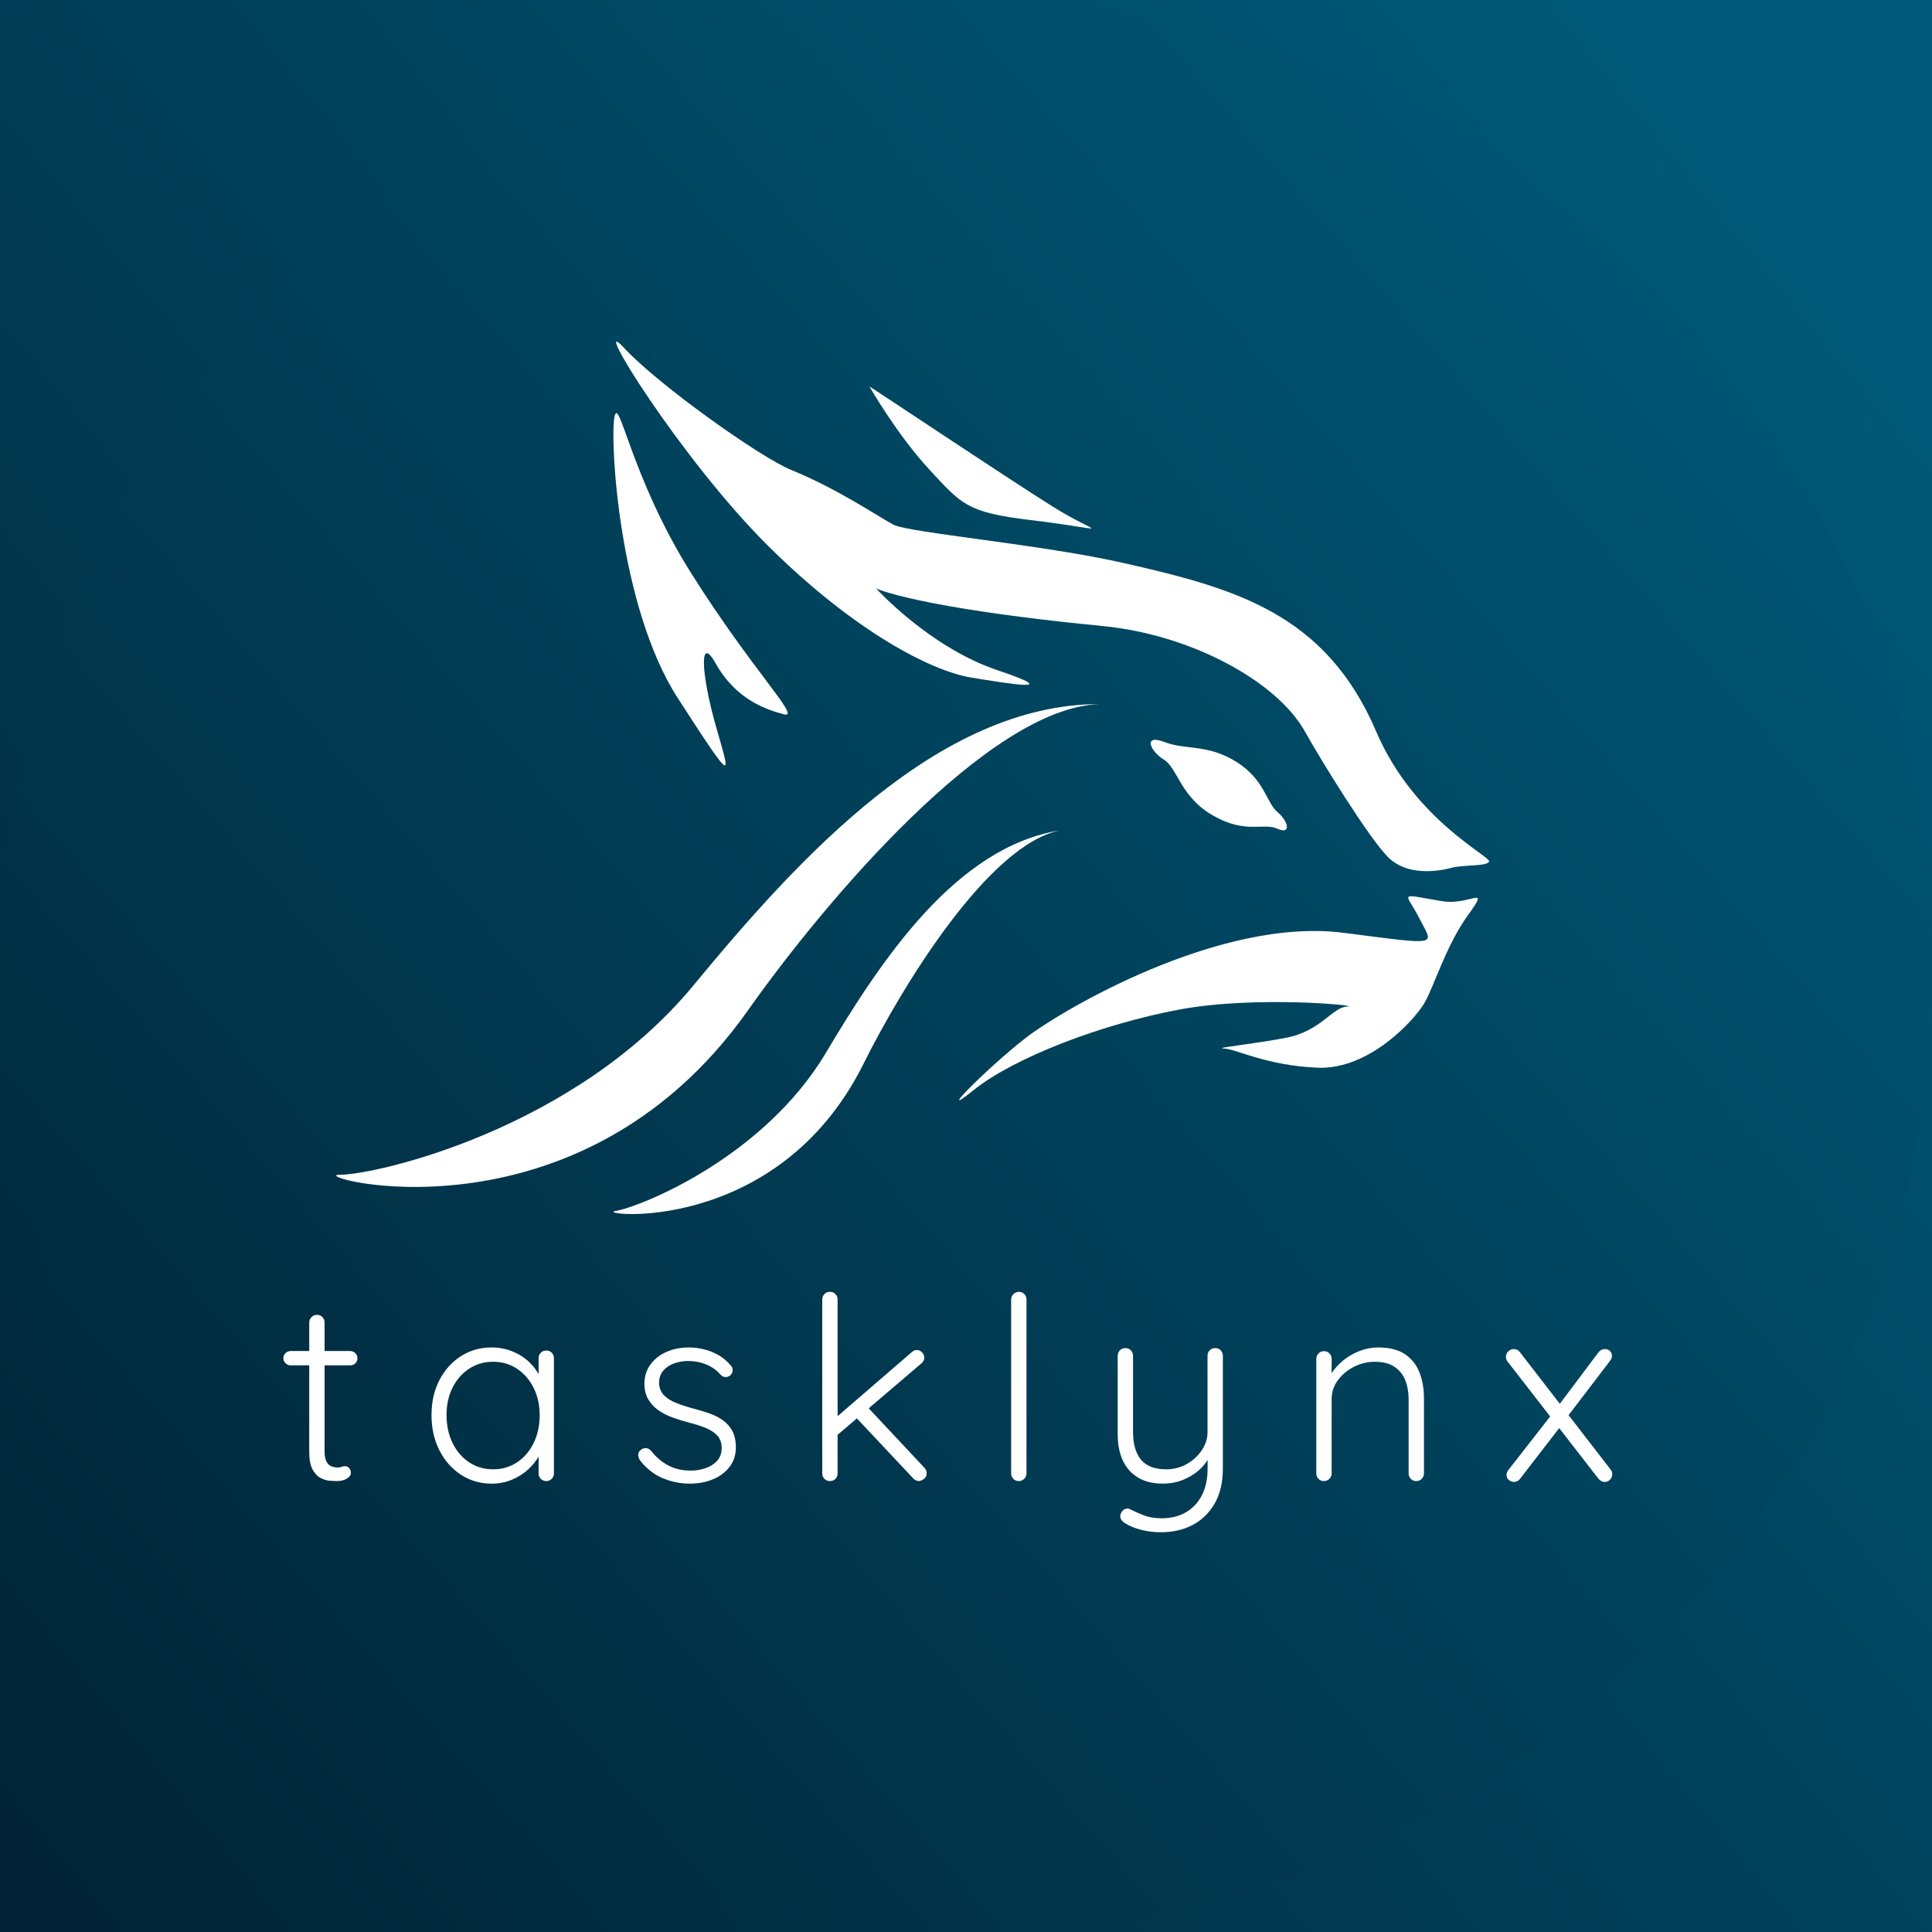 <svg height="181.306pt" stroke-miterlimit="10" style="fill-rule:nonzero;clip-rule:evenodd;stroke-linecap:round;stroke-linejoin:round;" version="1.1" viewBox="0 0 181.306 181.306" width="181.306pt" xml:space="preserve" xmlns="http://www.w3.org/2000/svg" xmlns:xlink="http://www.w3.org/1999/xlink">
<rect x="0" y="0" width="181.306" height="181.306" fill="#808080" stroke="none"/>
<defs>
<path d="M6.44139e-15-0.003L181.309-0.003L181.309 181.306L6.44139e-15 181.306L6.44139e-15-0.003Z" id="Fill"/>
<linearGradient gradientTransform="matrix(-182.286 150.064 -150.064 -182.286 181.72 30.945)" gradientUnits="userSpaceOnUse" id="LinearGradient" x1="0" x2="1" y1="0" y2="0">
<stop offset="0" stop-color="#005a79"/>
<stop offset="1" stop-color="#012234"/>
</linearGradient>
<path d="M6.58734e-15 90.652C6.58734e-15 40.585 40.587-0.003 90.654-0.003C140.722-0.003 181.309 40.585 181.309 90.652C181.309 140.719 140.722 181.306 90.654 181.306C40.587 181.306 6.58734e-15 140.719 6.58734e-15 90.652Z" id="Fill_2"/>
<linearGradient gradientTransform="matrix(-181.752 153.199 -153.762 -182.419 182.478 27.748)" gradientUnits="userSpaceOnUse" id="LinearGradient_2" x1="0" x2="1" y1="0" y2="0">
<stop offset="0" stop-color="#005a79"/>
<stop offset="1" stop-color="#012234"/>
</linearGradient>
</defs>
<clipPath id="ArtboardFrame">
<rect height="181.306" width="181.306" x="0" y="0"/>
</clipPath>
<g clip-path="url(#ArtboardFrame)" id="TaskLynx">
<g opacity="1">
<use fill="url(#LinearGradient)" fill-rule="nonzero" opacity="0" stroke="none" xlink:href="#Fill"/>
<clipPath clip-rule="nonzero" id="ClipPath">
<use xlink:href="#Fill"/>
</clipPath>
<g clip-path="url(#ClipPath)">
<g opacity="1">
<use fill="url(#LinearGradient_2)" fill-rule="nonzero" opacity="1" stroke="none" xlink:href="#Fill_2"/>
<clipPath clip-rule="nonzero" id="ClipPath_2">
<use xlink:href="#Fill_2"/>
</clipPath>
<g clip-path="url(#ClipPath_2)">
<g fill="#ffffff" opacity="1" stroke="none">
<path d="M27.268 126.786L32.866 126.786C33.058 126.786 33.219 126.854 33.349 126.99C33.479 127.126 33.544 127.284 33.544 127.464C33.544 127.652 33.479 127.81 33.349 127.938C33.219 128.066 33.058 128.13 32.866 128.13L27.268 128.13C27.088 128.13 26.93 128.062 26.794 127.926C26.658 127.79 26.59 127.632 26.59 127.452C26.59 127.264 26.658 127.106 26.794 126.978C26.93 126.85 27.088 126.786 27.268 126.786ZM29.746 123.39C29.958 123.39 30.13 123.461 30.262 123.603C30.394 123.745 30.46 123.916 30.46 124.116L30.46 136.164C30.46 136.616 30.522 136.953 30.646 137.175C30.77 137.397 30.929 137.543 31.123 137.613C31.317 137.683 31.508 137.718 31.696 137.718C31.828 137.718 31.944 137.697 32.044 137.655C32.144 137.613 32.262 137.592 32.398 137.592C32.538 137.592 32.661 137.651 32.767 137.769C32.873 137.887 32.926 138.034 32.926 138.21C32.926 138.43 32.796 138.615 32.536 138.765C32.276 138.915 31.974 138.99 31.63 138.99C31.474 138.99 31.252 138.98 30.964 138.96C30.676 138.94 30.382 138.852 30.082 138.696C29.782 138.54 29.53 138.271 29.326 137.889C29.122 137.507 29.02 136.954 29.02 136.23L29.02 124.116C29.02 123.916 29.091 123.745 29.233 123.603C29.375 123.461 29.546 123.39 29.746 123.39Z"/>
<path d="M51.264 126.738C51.476 126.738 51.649 126.808 51.783 126.948C51.917 127.088 51.984 127.26 51.984 127.464L51.984 138.264C51.984 138.464 51.914 138.635 51.774 138.777C51.634 138.919 51.464 138.99 51.264 138.99C51.052 138.99 50.879 138.919 50.745 138.777C50.611 138.635 50.544 138.464 50.544 138.264L50.544 135.414L50.964 135.234C50.964 135.67 50.84 136.123 50.592 136.593C50.344 137.063 50.004 137.496 49.572 137.892C49.14 138.288 48.631 138.61 48.045 138.858C47.459 139.106 46.826 139.23 46.146 139.23C45.066 139.23 44.099 138.949 43.245 138.387C42.391 137.825 41.719 137.059 41.229 136.089C40.739 135.119 40.494 134.022 40.494 132.798C40.494 131.558 40.742 130.462 41.238 129.51C41.734 128.558 42.407 127.81 43.257 127.266C44.107 126.722 45.062 126.45 46.122 126.45C46.81 126.45 47.454 126.569 48.054 126.807C48.654 127.045 49.178 127.372 49.626 127.788C50.074 128.204 50.423 128.678 50.673 129.21C50.923 129.742 51.048 130.3 51.048 130.884L50.544 130.512L50.544 127.464C50.544 127.264 50.611 127.093 50.745 126.951C50.879 126.809 51.052 126.738 51.264 126.738ZM46.272 137.886C47.12 137.886 47.874 137.665 48.534 137.223C49.194 136.781 49.711 136.175 50.085 135.405C50.459 134.635 50.646 133.766 50.646 132.798C50.646 131.862 50.459 131.015 50.085 130.257C49.711 129.499 49.194 128.899 48.534 128.457C47.874 128.015 47.12 127.794 46.272 127.794C45.44 127.794 44.694 128.009 44.034 128.439C43.374 128.869 42.854 129.46 42.474 130.212C42.094 130.964 41.904 131.826 41.904 132.798C41.904 133.766 42.091 134.635 42.465 135.405C42.839 136.175 43.356 136.781 44.016 137.223C44.676 137.665 45.428 137.886 46.272 137.886Z"/>
<path d="M60.062 137.052C59.938 136.852 59.881 136.663 59.891 136.485C59.901 136.307 59.998 136.156 60.182 136.032C60.306 135.932 60.455 135.888 60.629 135.9C60.803 135.912 60.96 135.994 61.1 136.146C61.528 136.706 62.049 137.156 62.663 137.496C63.277 137.836 64.01 138.006 64.862 138.006C65.318 138.002 65.765 137.927 66.203 137.781C66.641 137.635 67.004 137.405 67.292 137.091C67.58 136.777 67.724 136.376 67.724 135.888C67.724 135.392 67.58 134.995 67.292 134.697C67.004 134.399 66.631 134.16 66.173 133.98C65.715 133.8 65.228 133.646 64.712 133.518C64.168 133.374 63.642 133.211 63.134 133.029C62.626 132.847 62.174 132.616 61.778 132.336C61.382 132.056 61.066 131.714 60.83 131.31C60.594 130.906 60.476 130.418 60.476 129.846C60.476 129.178 60.658 128.588 61.022 128.076C61.386 127.564 61.885 127.165 62.519 126.879C63.153 126.593 63.868 126.45 64.664 126.45C65.076 126.45 65.512 126.501 65.972 126.603C66.432 126.705 66.886 126.876 67.334 127.116C67.782 127.356 68.186 127.686 68.546 128.106C68.686 128.238 68.757 128.397 68.759 128.583C68.761 128.769 68.678 128.938 68.51 129.09C68.378 129.186 68.23 129.231 68.066 129.225C67.902 129.219 67.764 129.156 67.652 129.036C67.272 128.6 66.818 128.272 66.29 128.052C65.762 127.832 65.19 127.722 64.574 127.722C64.118 127.722 63.684 127.795 63.272 127.941C62.86 128.087 62.52 128.312 62.252 128.616C61.984 128.92 61.85 129.32 61.85 129.816C61.874 130.28 62.033 130.659 62.327 130.953C62.621 131.247 63.014 131.489 63.506 131.679C63.998 131.869 64.548 132.046 65.156 132.21C65.672 132.338 66.163 132.487 66.629 132.657C67.095 132.827 67.509 133.044 67.871 133.308C68.233 133.572 68.521 133.905 68.735 134.307C68.949 134.709 69.056 135.214 69.056 135.822C69.056 136.53 68.861 137.139 68.471 137.649C68.081 138.159 67.559 138.55 66.905 138.822C66.251 139.094 65.524 139.23 64.724 139.23C63.864 139.23 63.028 139.063 62.216 138.729C61.404 138.395 60.686 137.836 60.062 137.052Z"/>
<path d="M77.884 138.99C77.672 138.99 77.499 138.919 77.365 138.777C77.231 138.635 77.164 138.464 77.164 138.264L77.164 121.956C77.164 121.756 77.231 121.585 77.365 121.443C77.499 121.301 77.672 121.23 77.884 121.23C78.096 121.23 78.269 121.301 78.403 121.443C78.537 121.585 78.604 121.756 78.604 121.956L78.604 138.264C78.604 138.464 78.537 138.635 78.403 138.777C78.269 138.919 78.096 138.99 77.884 138.99ZM86.038 126.69C86.226 126.69 86.39 126.764 86.53 126.912C86.67 127.06 86.74 127.224 86.74 127.404C86.74 127.608 86.65 127.788 86.47 127.944L78.418 134.808L78.352 133.116L85.54 126.912C85.688 126.764 85.854 126.69 86.038 126.69ZM86.236 138.984C86.036 138.984 85.858 138.902 85.702 138.738L80.236 132.918L81.322 131.946L86.74 137.73C86.888 137.882 86.962 138.062 86.962 138.27C86.962 138.494 86.873 138.669 86.695 138.795C86.517 138.921 86.364 138.984 86.236 138.984Z"/>
<path d="M96.33 138.264C96.33 138.464 96.259 138.635 96.117 138.777C95.975 138.919 95.804 138.99 95.604 138.99C95.396 138.99 95.225 138.919 95.091 138.777C94.957 138.635 94.89 138.464 94.89 138.264L94.89 121.956C94.89 121.756 94.961 121.585 95.103 121.443C95.245 121.301 95.416 121.23 95.616 121.23C95.828 121.23 96 121.301 96.132 121.443C96.264 121.585 96.33 121.756 96.33 121.956L96.33 138.264Z"/>
<path d="M114.038 126.51C114.25 126.51 114.423 126.581 114.557 126.723C114.691 126.865 114.758 127.036 114.758 127.236L114.758 137.814C114.758 139.106 114.503 140.197 113.993 141.087C113.483 141.977 112.794 142.65 111.926 143.106C111.058 143.562 110.072 143.79 108.968 143.79C108.288 143.79 107.657 143.714 107.075 143.562C106.493 143.41 106.018 143.218 105.65 142.986C105.446 142.874 105.297 142.737 105.203 142.575C105.109 142.413 105.1 142.24 105.176 142.056C105.26 141.844 105.387 141.699 105.557 141.621C105.727 141.543 105.898 141.55 106.07 141.642C106.338 141.782 106.731 141.957 107.249 142.167C107.767 142.377 108.352 142.482 109.004 142.482C109.884 142.482 110.646 142.295 111.29 141.921C111.934 141.547 112.434 141.013 112.79 140.319C113.146 139.625 113.324 138.798 113.324 137.838L113.324 136.104L113.486 136.698C113.25 137.19 112.91 137.626 112.466 138.006C112.022 138.386 111.517 138.685 110.951 138.903C110.385 139.121 109.784 139.23 109.148 139.23C108.192 139.23 107.398 139.034 106.766 138.642C106.134 138.25 105.663 137.709 105.353 137.019C105.043 136.329 104.888 135.524 104.888 134.604L104.888 127.236C104.888 127.036 104.955 126.865 105.089 126.723C105.223 126.581 105.396 126.51 105.608 126.51C105.82 126.51 105.993 126.581 106.127 126.723C106.261 126.865 106.328 127.036 106.328 127.236L106.328 134.388C106.328 135.5 106.574 136.361 107.066 136.971C107.558 137.581 108.356 137.886 109.46 137.886C110.14 137.886 110.771 137.724 111.353 137.4C111.935 137.076 112.408 136.645 112.772 136.107C113.136 135.569 113.318 134.996 113.318 134.388L113.318 127.236C113.318 127.036 113.385 126.865 113.519 126.723C113.653 126.581 113.826 126.51 114.038 126.51Z"/>
<path d="M129.328 126.45C130.38 126.45 131.22 126.662 131.848 127.086C132.476 127.51 132.93 128.083 133.21 128.805C133.49 129.527 133.63 130.332 133.63 131.22L133.63 138.264C133.63 138.464 133.56 138.635 133.42 138.777C133.28 138.919 133.11 138.99 132.91 138.99C132.698 138.99 132.525 138.919 132.391 138.777C132.257 138.635 132.19 138.464 132.19 138.264L132.19 131.292C132.19 130.644 132.086 130.057 131.878 129.531C131.67 129.005 131.333 128.584 130.867 128.268C130.401 127.952 129.78 127.794 129.004 127.794C128.316 127.794 127.665 127.952 127.051 128.268C126.437 128.584 125.936 129.005 125.548 129.531C125.16 130.057 124.966 130.644 124.966 131.292L124.966 138.264C124.966 138.464 124.896 138.635 124.756 138.777C124.616 138.919 124.446 138.99 124.246 138.99C124.034 138.99 123.861 138.919 123.727 138.777C123.593 138.635 123.526 138.464 123.526 138.264L123.526 127.524C123.526 127.324 123.596 127.153 123.736 127.011C123.876 126.869 124.046 126.798 124.246 126.798C124.458 126.798 124.631 126.869 124.765 127.011C124.899 127.153 124.966 127.324 124.966 127.524L124.966 129.546L124.426 130.392C124.462 129.892 124.628 129.405 124.924 128.931C125.22 128.457 125.6 128.033 126.064 127.659C126.528 127.285 127.043 126.99 127.609 126.774C128.175 126.558 128.748 126.45 129.328 126.45Z"/>
<path d="M142.068 126.6C142.304 126.6 142.498 126.704 142.65 126.912L151.152 137.916C151.252 138.04 151.302 138.184 151.302 138.348C151.302 138.544 151.231 138.714 151.089 138.858C150.947 139.002 150.782 139.074 150.594 139.074C150.37 139.074 150.17 138.968 149.994 138.756L141.474 127.77C141.374 127.646 141.324 127.502 141.324 127.338C141.324 127.126 141.4 126.95 141.552 126.81C141.704 126.67 141.876 126.6 142.068 126.6ZM142.074 139.068C141.91 139.068 141.753 139.01 141.603 138.894C141.453 138.778 141.378 138.616 141.378 138.408C141.378 138.244 141.432 138.096 141.54 137.964L145.608 132.756L146.4 133.914L142.65 138.774C142.502 138.97 142.31 139.068 142.074 139.068ZM150.588 126.6C150.804 126.6 150.972 126.663 151.092 126.789C151.212 126.915 151.272 127.062 151.272 127.23C151.272 127.306 151.257 127.385 151.227 127.467C151.197 127.549 151.154 127.626 151.098 127.698L147.042 133.014L146.286 131.862L149.994 126.924C150.17 126.708 150.368 126.6 150.588 126.6Z"/>
</g>
<g opacity="1">
<path d="M57.657 39.164C57.234 41.438 58.087 56.965 63.601 65.507C69.116 74.048 68.533 72.912 67.173 68.117C65.812 63.321 65.571 59.419 67.164 62.264C69.07 65.667 71.938 66.61 73.583 67.035C75.228 67.46 70.614 62.918 64.891 53.837C59.167 44.756 58.08 36.891 57.657 39.164Z" fill="#ffffff" fill-rule="nonzero" opacity="1" stroke="none"/>
<path d="M58.567 32.651C61.749 36.09 71.33 42.918 74.261 44.107C78.604 45.87 82.47 48.514 83.837 49.236C85.274 49.994 97.787 51.088 105.532 52.855C115.815 55.202 124.382 57.513 129.138 68.631C132.739 77.049 140.051 80.412 139.735 80.87C139.42 81.329 137.416 81.121 136.163 81.452C134.91 81.783 132.065 82.221 130.275 80.453C128.484 78.684 123.935 71.299 122.456 68.644C119.873 64.01 111.909 59.576 103.509 58.754C85.986 57.041 82.214 55.22 82.214 55.22C82.214 55.22 87.224 60.746 93.604 62.894C99.985 65.042 94.751 64.178 91.114 63.58C87.477 62.982 80.269 59.354 72.073 51.218C63.878 43.081 55.187 29 58.567 32.651Z" fill="#ffffff" fill-rule="nonzero" opacity="1" stroke="none"/>
<path d="M81.59 36.271C81.59 36.271 84.177 40.797 87.265 44.121C90.243 47.328 90.734 48.088 96.688 48.802C104.7 49.763 103.267 50.344 98.78 47.532C94.294 44.72 81.989 36.481 81.59 36.271Z" fill="#ffffff" fill-rule="nonzero" opacity="1" stroke="none"/>
<path d="M116.001 71.479C118.698 73.155 118.834 75.33 119.876 76.202C120.918 77.074 121.202 78.361 119.873 77.768C118.544 77.175 116.922 78.302 113.835 76.533C110.747 74.763 110.526 72.091 109.224 71.289C107.923 70.488 107.235 68.853 109.275 69.634C111.316 70.414 113.305 69.803 116.001 71.479Z" fill="#ffffff" fill-rule="nonzero" opacity="1" stroke="none"/>
<path d="M135.296 84.567C137.971 85.017 139.901 82.912 137.773 85.862C135.645 88.812 134.573 92.624 133.64 94.183C132.706 95.742 128.491 100.395 123.662 100.198C118.832 100 115.998 98.439 114.865 98.396C113.732 98.352 117.479 98.013 120.725 97.382C123.97 96.752 125.029 94.512 126.447 94.452C127.865 94.393 117.944 93.387 110.681 94.739C103.418 96.091 95.157 99.25 91.37 102.298C87.583 105.347 92.512 100.341 96.164 97.471C99.422 94.911 114.376 86.038 126.089 87.538C135.329 88.722 134.504 88.765 133.217 86.22C131.931 83.674 131.042 83.851 135.296 84.567Z" fill="#ffffff" fill-rule="nonzero" opacity="1" stroke="none"/>
<path d="M57.763 113.64C60.013 113.293 71.628 108.666 77.492 98.819C82.695 90.079 89.747 79.427 99.531 77.919C92.823 79.171 84.678 92.514 81.041 99.821C72.885 116.205 55.513 113.987 57.763 113.64Z" fill="#ffffff" fill-rule="nonzero" opacity="1" stroke="none"/>
<path d="M31.865 110.246C35.34 110.246 53.936 105.967 65.07 92.477C74.952 80.504 88.066 66.076 103.175 66.076C92.766 66.406 77.377 84.638 70.192 94.814C54.079 117.632 28.39 110.246 31.865 110.246Z" fill="#ffffff" fill-rule="nonzero" opacity="1" stroke="none"/>
</g>
</g>
</g>
</g>
</g>
</g>
</svg>
